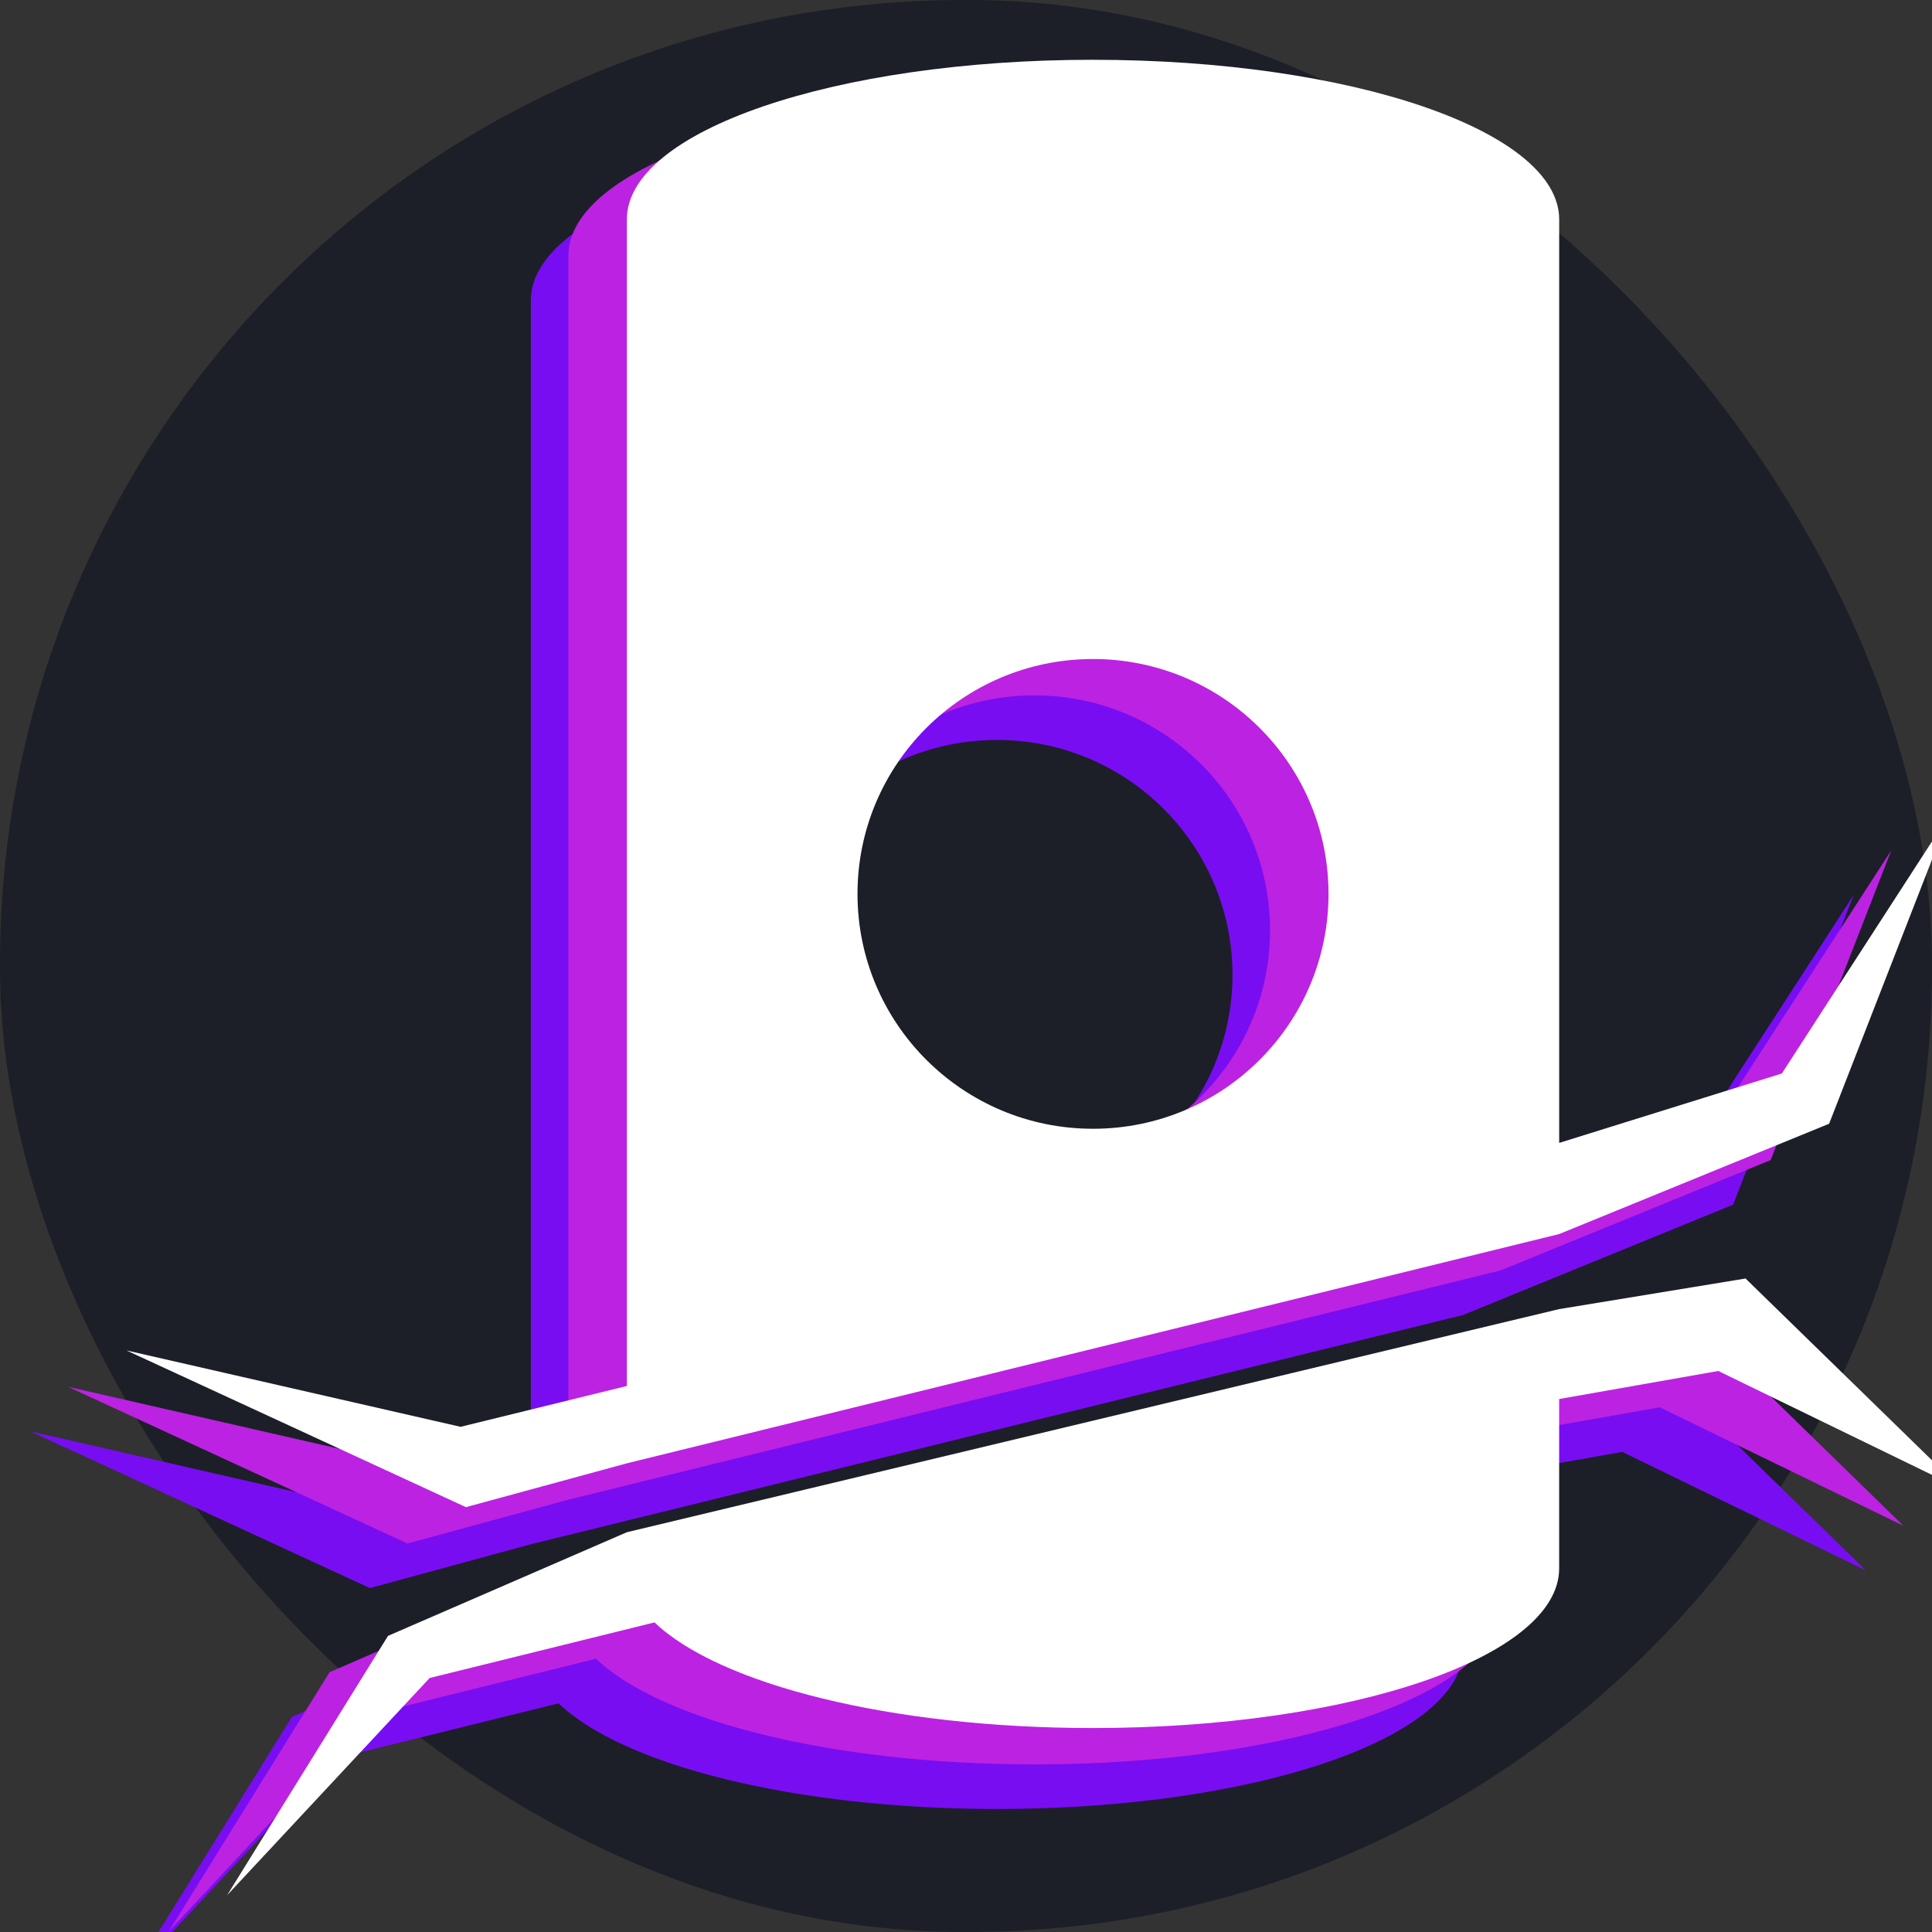 <?xml version="1.0" encoding="UTF-8" standalone="no"?>
<svg
   xmlns:dc="http://purl.org/dc/elements/1.1/"
   xmlns:cc="http://creativecommons.org/ns#"
   xmlns:rdf="http://www.w3.org/1999/02/22-rdf-syntax-ns#"
   xmlns:svg="http://www.w3.org/2000/svg"
   xmlns="http://www.w3.org/2000/svg"
   xmlns:sodipodi="http://sodipodi.sourceforge.net/DTD/sodipodi-0.dtd"
   xmlns:inkscape="http://www.inkscape.org/namespaces/inkscape"
   width="100"
   height="100"
   viewBox="0 0 100 100"
   id="logo"
   version="1.1"
   inkscape:version="1.0.2 (e86c870879, 2021-01-15)"
   sodipodi:docname="logo.svg"
   inkscape:export-filename="/home/sheodox/code/js/Overseer/src/static/assets/favicon.png"
   inkscape:export-xdpi="480.10001"
   inkscape:export-ydpi="480.10001">
  <rect x="0" y="0" width="100" height="100" fill="#333333" stroke="none"/>
  <defs
     id="defs4" />
  <sodipodi:namedview
     id="base"
     pagecolor="#ffffff"
     bordercolor="#666666"
     borderopacity="1.0"
     inkscape:pageopacity="0.0"
     inkscape:pageshadow="2"
     inkscape:zoom="6.7808094"
     inkscape:cx="54.457055"
     inkscape:cy="46.630451"
     inkscape:document-units="px"
     inkscape:current-layer="layer1"
     showgrid="false"
     units="px"
     inkscape:window-width="2560"
     inkscape:window-height="1377"
     inkscape:window-x="1912"
     inkscape:window-y="-8"
     inkscape:window-maximized="1"
     inkscape:document-rotation="0"
     inkscape:snap-grids="true" />
  <g
     inkscape:groupmode="layer"
     id="layer2"
     inkscape:label="Background"
     sodipodi:insensitive="true">
    <rect
       style="opacity:1;fill:#1c1f28;fill-opacity:1;fill-rule:nonzero;stroke:none;stroke-width:1.504;stroke-linecap:round;stroke-linejoin:bevel;stroke-miterlimit:9.1;stroke-dasharray:none;stroke-opacity:1;paint-order:markers stroke fill"
       id="rect14"
       width="100"
       height="100"
       x="0"
       y="0"
       ry="49.875" />
  </g>
  <g
     inkscape:label="shape"
     inkscape:groupmode="layer"
     id="layer1"
     transform="translate(0,-952.362)">
    <path
       id="path4235-3"
       style="fill:#780df2;fill-opacity:1;fill-rule:nonzero;stroke:none;stroke-width:0.999;stroke-opacity:1"
       d="m 51.603,959.645 c -13.367,0 -24.127,3.683 -24.127,8.262 v 60.382 l -8.606,2.114 -17.295,-3.954 17.572,8.112 8.329,-2.269 48.257,-11.867 13.972,-5.709 6.243,-16.031 -8.69,13.43 -11.525,3.593 v -47.8 c 0,-4.578 -10.763,-8.262 -24.129,-8.262 z m -0.061,31.017 c 0.02,-5e-5 0.04,-5e-5 0.061,0 6.732,-10e-4 12.19,5.442 12.191,12.157 -7.95e-4,6.715 -5.459,12.159 -12.191,12.157 -6.731,2e-4 -12.188,-5.443 -12.189,-12.157 7.94e-4,-6.691 5.421,-12.124 12.128,-12.157 z m 33.837,32.064 -9.647,1.584 -48.257,11.549 -12.361,5.364 -8.327,13.422 10.482,-11.241 11.64,-2.878 c 3.333,3.193 12.197,5.468 22.694,5.468 13.367,0 24.129,-3.683 24.129,-8.262 v -8.768 l 8.235,-1.452 12.607,6.13 z"
       sodipodi:nodetypes="ssccccccccccsssccccsscccccccsscccc" />
    <path
       id="path4235-3-3"
       style="fill:#bc22e2;fill-opacity:1;fill-rule:nonzero;stroke:none;stroke-width:0.999;stroke-opacity:1"
       d="m 53.547,957.337 c -13.367,0 -24.127,3.683 -24.127,8.262 v 60.382 l -8.606,2.114 -17.295,-3.954 17.572,8.112 8.329,-2.269 48.257,-11.867 13.972,-5.709 6.243,-16.031 -8.69,13.43 -11.525,3.593 v -47.8 c 0,-4.578 -10.763,-8.262 -24.129,-8.262 z m -0.061,31.017 c 0.02,-5e-5 0.04,-5e-5 0.061,0 6.732,-0.001 12.19,5.442 12.191,12.157 -7.95e-4,6.715 -5.459,12.159 -12.191,12.157 -6.731,2e-4 -12.188,-5.443 -12.189,-12.157 7.94e-4,-6.691 5.421,-12.124 12.128,-12.157 z m 33.837,32.064 -9.647,1.584 -48.257,11.549 -12.361,5.364 -8.327,13.422 10.482,-11.241 11.64,-2.878 c 3.333,3.193 12.197,5.468 22.694,5.468 13.367,0 24.129,-3.683 24.129,-8.262 v -8.768 l 8.235,-1.452 12.607,6.13 z"
       sodipodi:nodetypes="ssccccccccccsssccccsscccccccsscccc" />
    <path
       id="path4235-3-3-6"
       style="fill:#ffffff;fill-opacity:1;fill-rule:nonzero;stroke:none;stroke-width:0.999;stroke-opacity:1"
       d="m 56.573,955.456 c -13.367,0 -24.127,3.683 -24.127,8.262 v 60.382 l -8.606,2.114 -17.295,-3.954 17.572,8.112 8.329,-2.269 48.257,-11.867 13.972,-5.709 6.243,-16.031 -8.69,13.43 -11.525,3.593 v -47.8 c 0,-4.578 -10.763,-8.262 -24.129,-8.262 z m -0.061,31.017 c 0.02,-5e-5 0.04,-5e-5 0.061,0 6.732,-10e-4 12.19,5.442 12.191,12.157 -7.94e-4,6.715 -5.459,12.158 -12.191,12.157 -6.731,2e-4 -12.188,-5.443 -12.189,-12.157 7.94e-4,-6.691 5.421,-12.124 12.128,-12.157 z m 33.837,32.064 -9.647,1.584 -48.257,11.549 -12.361,5.364 -8.327,13.422 10.482,-11.241 11.64,-2.878 c 3.333,3.193 12.197,5.468 22.694,5.468 13.367,0 24.129,-3.683 24.129,-8.262 v -8.768 l 8.235,-1.452 12.607,6.13 z"
       sodipodi:nodetypes="ssccccccccccsssccccsscccccccsscccc" />
  </g>
</svg>
